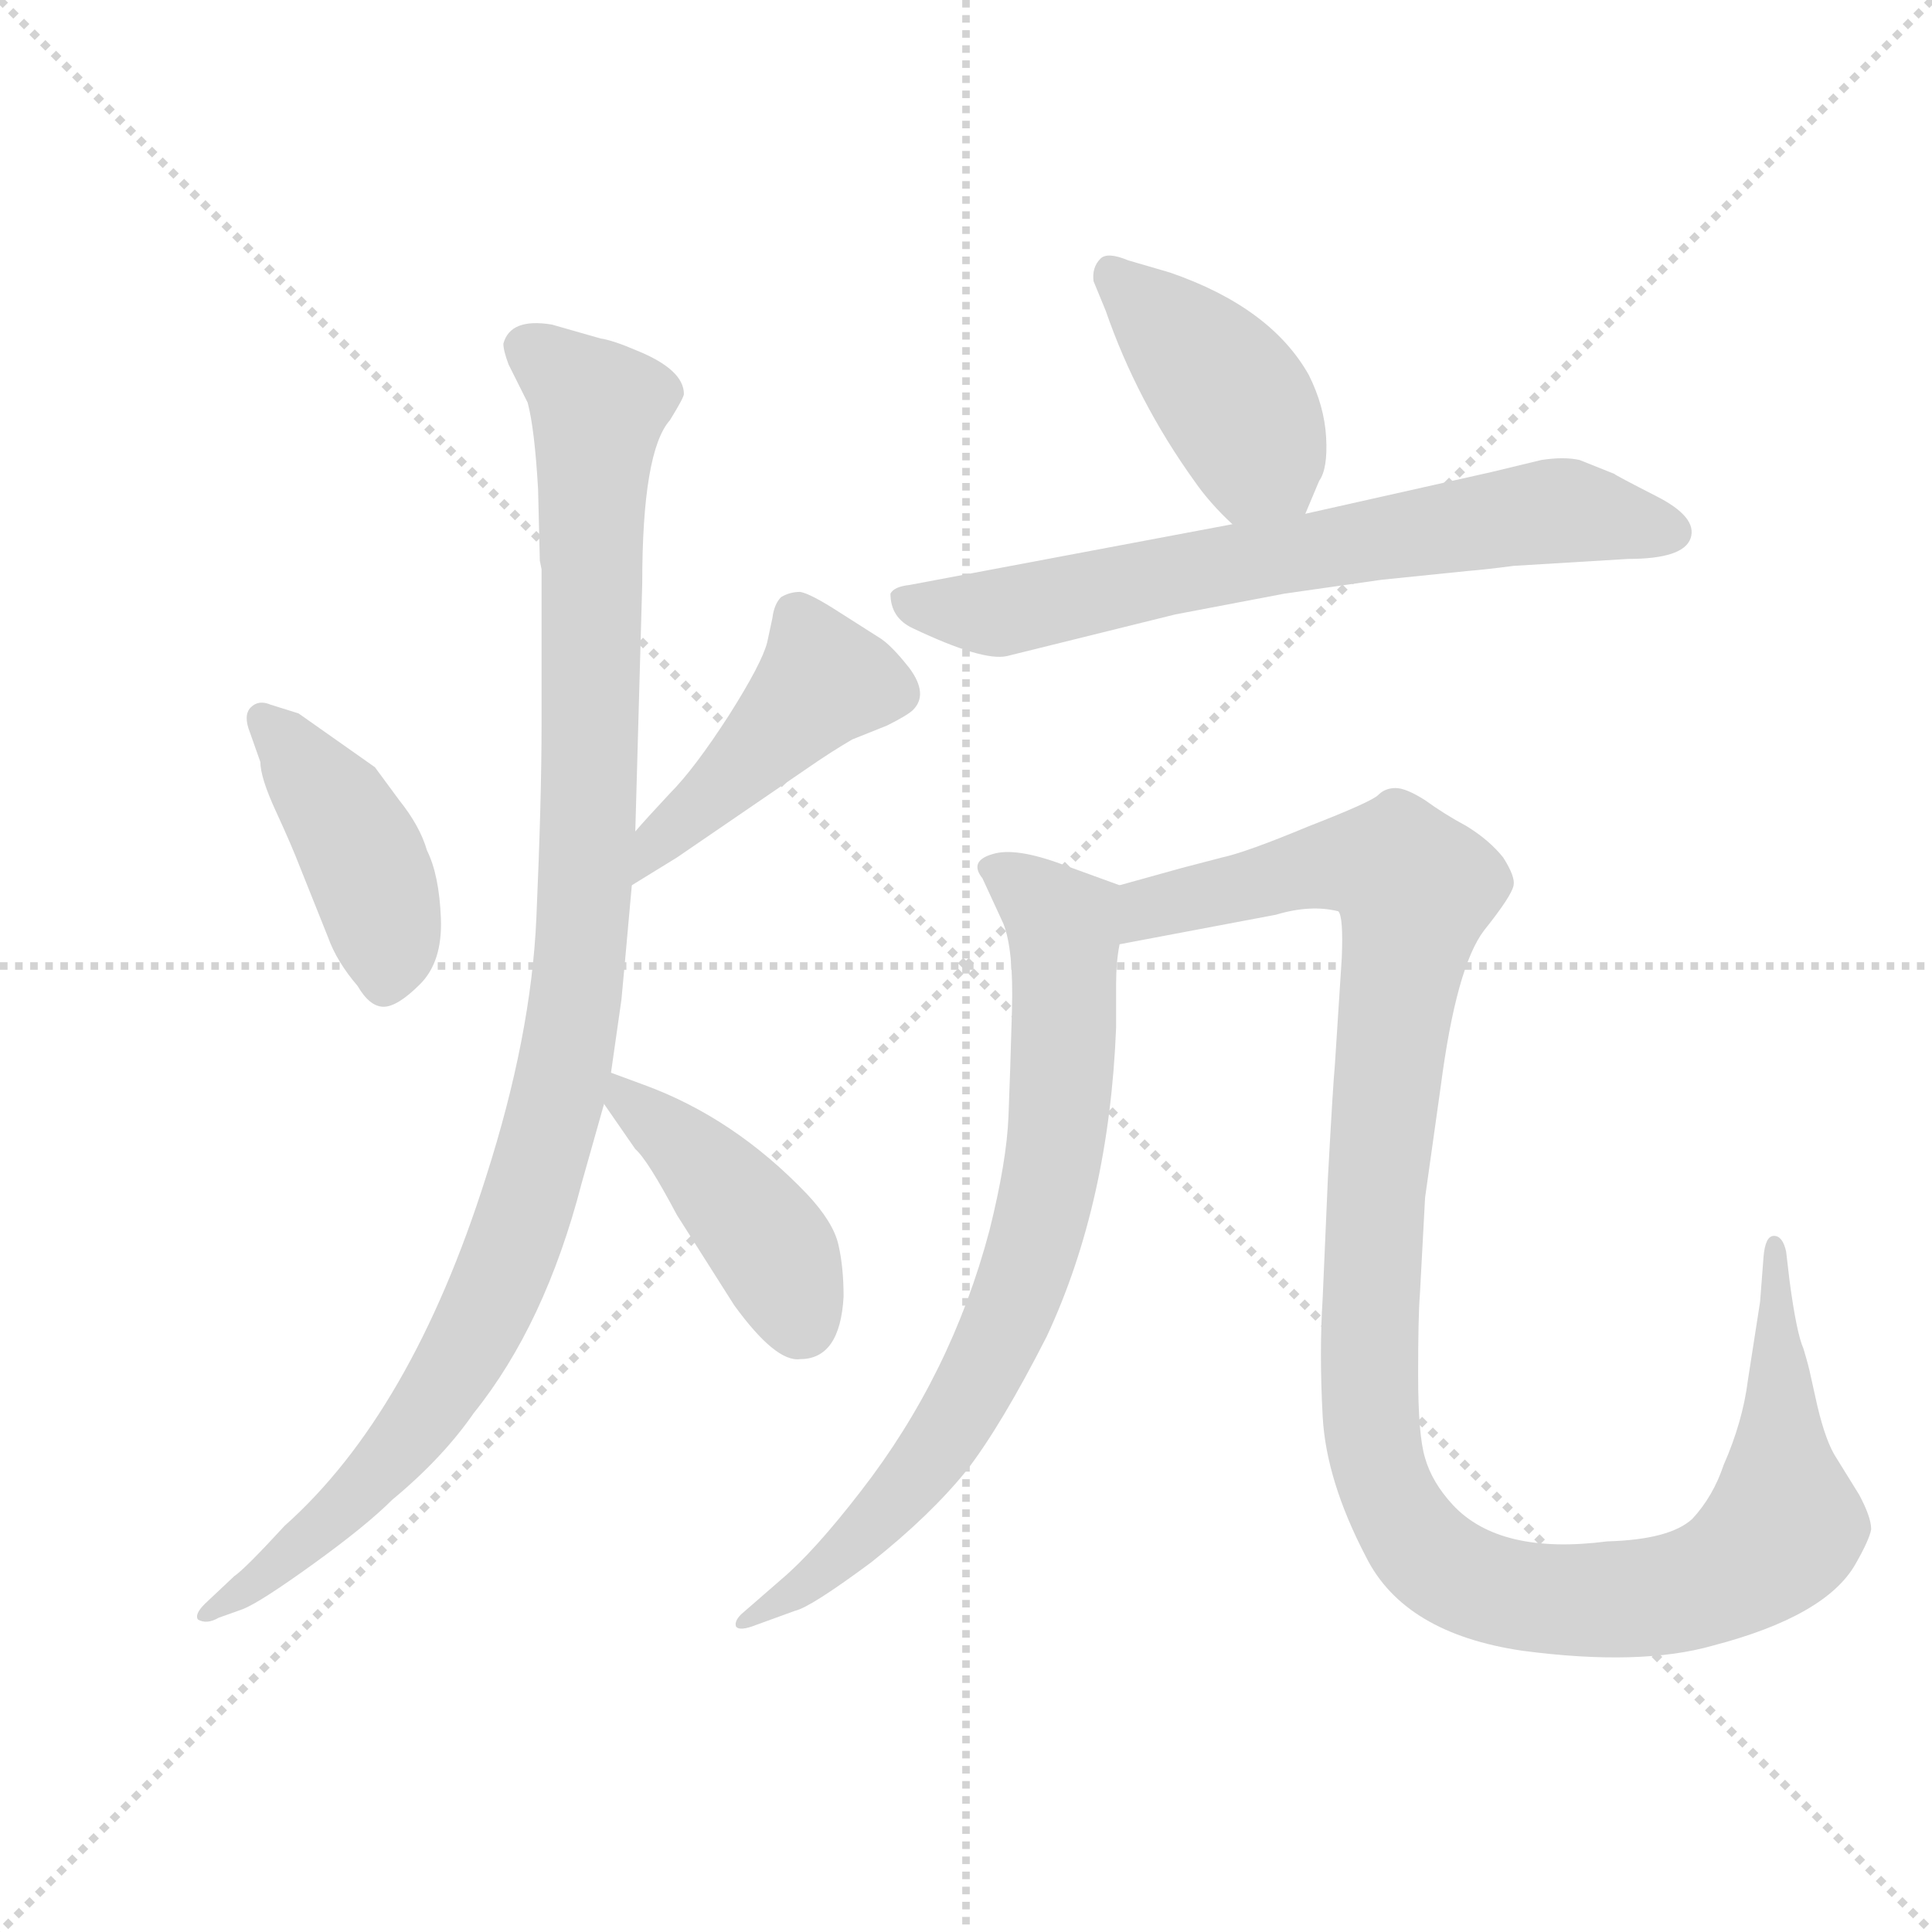 <svg version="1.1" viewBox="0 0 1024 1024" xmlns="http://www.w3.org/2000/svg">
  <g stroke="lightgray" stroke-dasharray="1,1" stroke-width="1" transform="scale(4, 4)">
    <line x1="0" y1="0" x2="256" y2="256"></line>
    <line x1="256" y1="0" x2="0" y2="256"></line>
    <line x1="128" y1="0" x2="128" y2="256"></line>
    <line x1="0" y1="128" x2="256" y2="128"></line>
  </g>
  <g transform="scale(0.92, -0.92) translate(60, -850)">
    <style type="text/css">
      
        @keyframes keyframes0 {
          from {
            stroke: blue;
            stroke-dashoffset: 430;
            stroke-width: 128;
          }
          58% {
            animation-timing-function: step-end;
            stroke: blue;
            stroke-dashoffset: 0;
            stroke-width: 128;
          }
          to {
            stroke: black;
            stroke-width: 1024;
          }
        }
        #make-me-a-hanzi-animation-0 {
          animation: keyframes0 0.6s both;
          animation-delay: 0s;
          animation-timing-function: linear;
        }
      
        @keyframes keyframes1 {
          from {
            stroke: blue;
            stroke-dashoffset: 451;
            stroke-width: 128;
          }
          59% {
            animation-timing-function: step-end;
            stroke: blue;
            stroke-dashoffset: 0;
            stroke-width: 128;
          }
          to {
            stroke: black;
            stroke-width: 1024;
          }
        }
        #make-me-a-hanzi-animation-1 {
          animation: keyframes1 0.617s both;
          animation-delay: 0.6s;
          animation-timing-function: linear;
        }
      
        @keyframes keyframes2 {
          from {
            stroke: blue;
            stroke-dashoffset: 1077;
            stroke-width: 128;
          }
          78% {
            animation-timing-function: step-end;
            stroke: blue;
            stroke-dashoffset: 0;
            stroke-width: 128;
          }
          to {
            stroke: black;
            stroke-width: 1024;
          }
        }
        #make-me-a-hanzi-animation-2 {
          animation: keyframes2 1.126s both;
          animation-delay: 1.217s;
          animation-timing-function: linear;
        }
      
        @keyframes keyframes3 {
          from {
            stroke: blue;
            stroke-dashoffset: 432;
            stroke-width: 128;
          }
          58% {
            animation-timing-function: step-end;
            stroke: blue;
            stroke-dashoffset: 0;
            stroke-width: 128;
          }
          to {
            stroke: black;
            stroke-width: 1024;
          }
        }
        #make-me-a-hanzi-animation-3 {
          animation: keyframes3 0.602s both;
          animation-delay: 2.343s;
          animation-timing-function: linear;
        }
      
        @keyframes keyframes4 {
          from {
            stroke: blue;
            stroke-dashoffset: 423;
            stroke-width: 128;
          }
          58% {
            animation-timing-function: step-end;
            stroke: blue;
            stroke-dashoffset: 0;
            stroke-width: 128;
          }
          to {
            stroke: black;
            stroke-width: 1024;
          }
        }
        #make-me-a-hanzi-animation-4 {
          animation: keyframes4 0.594s both;
          animation-delay: 2.945s;
          animation-timing-function: linear;
        }
      
        @keyframes keyframes5 {
          from {
            stroke: blue;
            stroke-dashoffset: 704;
            stroke-width: 128;
          }
          70% {
            animation-timing-function: step-end;
            stroke: blue;
            stroke-dashoffset: 0;
            stroke-width: 128;
          }
          to {
            stroke: black;
            stroke-width: 1024;
          }
        }
        #make-me-a-hanzi-animation-5 {
          animation: keyframes5 0.823s both;
          animation-delay: 3.539s;
          animation-timing-function: linear;
        }
      
        @keyframes keyframes6 {
          from {
            stroke: blue;
            stroke-dashoffset: 766;
            stroke-width: 128;
          }
          71% {
            animation-timing-function: step-end;
            stroke: blue;
            stroke-dashoffset: 0;
            stroke-width: 128;
          }
          to {
            stroke: black;
            stroke-width: 1024;
          }
        }
        #make-me-a-hanzi-animation-6 {
          animation: keyframes6 0.873s both;
          animation-delay: 4.362s;
          animation-timing-function: linear;
        }
      
        @keyframes keyframes7 {
          from {
            stroke: blue;
            stroke-dashoffset: 1211;
            stroke-width: 128;
          }
          80% {
            animation-timing-function: step-end;
            stroke: blue;
            stroke-dashoffset: 0;
            stroke-width: 128;
          }
          to {
            stroke: black;
            stroke-width: 1024;
          }
        }
        #make-me-a-hanzi-animation-7 {
          animation: keyframes7 1.236s both;
          animation-delay: 5.236s;
          animation-timing-function: linear;
        }
      
    </style>
    
      <path d="M 96 444 Q 89 447 84.5 442.5 Q 80 438 84 428 L 90 411 Q 90 402 99 382.5 Q 108 363 113 350 L 129 310 Q 134 296 146 282 Q 153 270 161 270 Q 169 270 182 283 Q 195 296 194 321 Q 193 346 186 360 Q 182 374 170 389 L 156 408 L 112 439 L 96 444 Z" fill="lightgray"></path>
    
      <path d="M 304 340 L 330 356 L 406 408 Q 419 417 431 424 L 451 432 Q 463 438 466 441 Q 475 450 464 465 Q 453 479 446 483 L 424 497 Q 407 508 401 509 Q 395 509 390 506 Q 386 502 385 494 L 382 480 Q 379 468 360 438 Q 340 407 326 393 Q 312 378 306 371 C 286 349 278 324 304 340 Z" fill="lightgray"></path>
    
      <path d="M 230 652 Q 230 648 233 640 L 244 618 Q 248 603 250 568 L 251 527 L 252 522 L 252 433 Q 252 389 249 321 Q 246 253 220 172 Q 177 36 104 -29 Q 81 -54 75 -58 L 58 -74 Q 52 -80 54 -83 Q 59 -86 66 -82 L 80 -77 Q 90 -73 120.5 -51 Q 151 -29 166 -14 Q 195 10 213 36 Q 254 87 275 168 L 288 214 L 292 232 L 298 274 Q 299 284 304 340 L 306 371 L 310 514 Q 310 590 326 608 Q 334 621 334 623 Q 334 637 307 648 Q 293 654 286 655 L 258 663 Q 234 667 230 652 Z" fill="lightgray"></path>
    
      <path d="M 288 214 L 306 188 Q 313 182 330 150 L 363 98 Q 387 65 401 67 Q 424 67 426 103 Q 426 120 423 133 Q 420 146 405 162 Q 363 206 311 225 L 292 232 C 270 240 271 239 288 214 Z" fill="lightgray"></path>
    
      <path d="M 692 554 L 700 573 Q 705 580 704 598 Q 703 616 694 634 Q 672 673 614 693 L 590 700 Q 578 705 574 701 Q 569 696 570 688 L 577 671 Q 595 619 628 573 Q 637 560 650 548 C 672 527 680 526 692 554 Z" fill="lightgray"></path>
    
      <path d="M 680 508 L 736 516 L 785 521 Q 797 522 812 524 L 878 528 Q 910 528 914 540 Q 918 552 894.5 564 Q 871 576 870 577 L 850 585 Q 841 587 828 585 L 799 578 L 692 554 L 650 548 L 464 513 Q 455 512 453 508 Q 453 494 466 488 Q 506 469 520 472 L 617 496 L 680 508 Z" fill="lightgray"></path>
    
      <path d="M 585 340 L 552 352 Q 525 362 512 358 Q 498 354 506 344 L 518 318 Q 524 303 523 268 Q 522 232 521 207 Q 520 181 510 141 Q 488 58 436 -9 Q 409 -44 390 -60 L 367 -80 Q 363 -84 364 -87 Q 366 -90 376 -86 L 398 -78 Q 407 -76 442 -50 Q 476 -23 497 3 Q 517 29 543 80 Q 579 157 583 258 L 583 283 Q 583 296 585 306 C 588 336 589 339 585 340 Z" fill="lightgray"></path>
    
      <path d="M 702 102 Q 700 71 702 34 Q 704 -3 727 -47 Q 749 -91 817 -101 Q 885 -110 927 -98 Q 992 -81 1009 -51 Q 1017 -37 1018 -31 Q 1018 -24 1011 -11 L 998 10 Q 992 19 987 40 L 983 58 Q 982 63 979 73 Q 975 82 971 112 L 969 129 Q 967 138 962 138 Q 957 138 956 126 L 954 100 L 947 55 Q 944 31 933 6 Q 927 -12 915 -25 Q 902 -37 866 -38 Q 804 -46 777 -17 Q 765 -4 761 10 Q 757 23 757 58 Q 757 92 758 104 L 761 160 L 770 224 Q 779 293 795 314 Q 811 334 812 340 Q 813 345 806 356 Q 798 366 785 374 Q 772 381 761 389 Q 750 396 744 396 Q 738 396 734 392 Q 730 388 694 374 Q 658 359 644 356 L 621 350 L 585 340 C 556 332 556 300 585 306 L 675 323 Q 695 329 711 325 Q 714 322 713 298 L 709 236 Q 708 226 705 171 L 702 102 Z" fill="lightgray"></path>
    
    
      <clipPath id="make-me-a-hanzi-clip-0">
        <path d="M 96 444 Q 89 447 84.5 442.5 Q 80 438 84 428 L 90 411 Q 90 402 99 382.5 Q 108 363 113 350 L 129 310 Q 134 296 146 282 Q 153 270 161 270 Q 169 270 182 283 Q 195 296 194 321 Q 193 346 186 360 Q 182 374 170 389 L 156 408 L 112 439 L 96 444 Z"></path>
      </clipPath>
      <path clip-path="url(#make-me-a-hanzi-clip-0)" d="M 91 435 L 134 384 L 149 357 L 160 326 L 162 283" fill="none" id="make-me-a-hanzi-animation-0" stroke-dasharray="302 604" stroke-linecap="round"></path>
    
      <clipPath id="make-me-a-hanzi-clip-1">
        <path d="M 304 340 L 330 356 L 406 408 Q 419 417 431 424 L 451 432 Q 463 438 466 441 Q 475 450 464 465 Q 453 479 446 483 L 424 497 Q 407 508 401 509 Q 395 509 390 506 Q 386 502 385 494 L 382 480 Q 379 468 360 438 Q 340 407 326 393 Q 312 378 306 371 C 286 349 278 324 304 340 Z"></path>
      </clipPath>
      <path clip-path="url(#make-me-a-hanzi-clip-1)" d="M 455 451 L 414 458 L 320 367 L 308 348" fill="none" id="make-me-a-hanzi-animation-1" stroke-dasharray="323 646" stroke-linecap="round"></path>
    
      <clipPath id="make-me-a-hanzi-clip-2">
        <path d="M 230 652 Q 230 648 233 640 L 244 618 Q 248 603 250 568 L 251 527 L 252 522 L 252 433 Q 252 389 249 321 Q 246 253 220 172 Q 177 36 104 -29 Q 81 -54 75 -58 L 58 -74 Q 52 -80 54 -83 Q 59 -86 66 -82 L 80 -77 Q 90 -73 120.5 -51 Q 151 -29 166 -14 Q 195 10 213 36 Q 254 87 275 168 L 288 214 L 292 232 L 298 274 Q 299 284 304 340 L 306 371 L 310 514 Q 310 590 326 608 Q 334 621 334 623 Q 334 637 307 648 Q 293 654 286 655 L 258 663 Q 234 667 230 652 Z"></path>
      </clipPath>
      <path clip-path="url(#make-me-a-hanzi-clip-2)" d="M 244 649 L 285 615 L 279 365 L 265 233 L 233 125 L 205 66 L 160 5 L 60 -80" fill="none" id="make-me-a-hanzi-animation-2" stroke-dasharray="949 1898" stroke-linecap="round"></path>
    
      <clipPath id="make-me-a-hanzi-clip-3">
        <path d="M 288 214 L 306 188 Q 313 182 330 150 L 363 98 Q 387 65 401 67 Q 424 67 426 103 Q 426 120 423 133 Q 420 146 405 162 Q 363 206 311 225 L 292 232 C 270 240 271 239 288 214 Z"></path>
      </clipPath>
      <path clip-path="url(#make-me-a-hanzi-clip-3)" d="M 295 227 L 376 143 L 401 89" fill="none" id="make-me-a-hanzi-animation-3" stroke-dasharray="304 608" stroke-linecap="round"></path>
    
      <clipPath id="make-me-a-hanzi-clip-4">
        <path d="M 692 554 L 700 573 Q 705 580 704 598 Q 703 616 694 634 Q 672 673 614 693 L 590 700 Q 578 705 574 701 Q 569 696 570 688 L 577 671 Q 595 619 628 573 Q 637 560 650 548 C 672 527 680 526 692 554 Z"></path>
      </clipPath>
      <path clip-path="url(#make-me-a-hanzi-clip-4)" d="M 580 692 L 644 628 L 684 563" fill="none" id="make-me-a-hanzi-animation-4" stroke-dasharray="295 590" stroke-linecap="round"></path>
    
      <clipPath id="make-me-a-hanzi-clip-5">
        <path d="M 680 508 L 736 516 L 785 521 Q 797 522 812 524 L 878 528 Q 910 528 914 540 Q 918 552 894.5 564 Q 871 576 870 577 L 850 585 Q 841 587 828 585 L 799 578 L 692 554 L 650 548 L 464 513 Q 455 512 453 508 Q 453 494 466 488 Q 506 469 520 472 L 617 496 L 680 508 Z"></path>
      </clipPath>
      <path clip-path="url(#make-me-a-hanzi-clip-5)" d="M 462 504 L 481 498 L 521 498 L 836 556 L 903 544" fill="none" id="make-me-a-hanzi-animation-5" stroke-dasharray="576 1152" stroke-linecap="round"></path>
    
      <clipPath id="make-me-a-hanzi-clip-6">
        <path d="M 585 340 L 552 352 Q 525 362 512 358 Q 498 354 506 344 L 518 318 Q 524 303 523 268 Q 522 232 521 207 Q 520 181 510 141 Q 488 58 436 -9 Q 409 -44 390 -60 L 367 -80 Q 363 -84 364 -87 Q 366 -90 376 -86 L 398 -78 Q 407 -76 442 -50 Q 476 -23 497 3 Q 517 29 543 80 Q 579 157 583 258 L 583 283 Q 583 296 585 306 C 588 336 589 339 585 340 Z"></path>
      </clipPath>
      <path clip-path="url(#make-me-a-hanzi-clip-6)" d="M 518 347 L 553 312 L 550 205 L 528 109 L 496 41 L 460 -10 L 426 -46 L 370 -85" fill="none" id="make-me-a-hanzi-animation-6" stroke-dasharray="638 1276" stroke-linecap="round"></path>
    
      <clipPath id="make-me-a-hanzi-clip-7">
        <path d="M 702 102 Q 700 71 702 34 Q 704 -3 727 -47 Q 749 -91 817 -101 Q 885 -110 927 -98 Q 992 -81 1009 -51 Q 1017 -37 1018 -31 Q 1018 -24 1011 -11 L 998 10 Q 992 19 987 40 L 983 58 Q 982 63 979 73 Q 975 82 971 112 L 969 129 Q 967 138 962 138 Q 957 138 956 126 L 954 100 L 947 55 Q 944 31 933 6 Q 927 -12 915 -25 Q 902 -37 866 -38 Q 804 -46 777 -17 Q 765 -4 761 10 Q 757 23 757 58 Q 757 92 758 104 L 761 160 L 770 224 Q 779 293 795 314 Q 811 334 812 340 Q 813 345 806 356 Q 798 366 785 374 Q 772 381 761 389 Q 750 396 744 396 Q 738 396 734 392 Q 730 388 694 374 Q 658 359 644 356 L 621 350 L 585 340 C 556 332 556 300 585 306 L 675 323 Q 695 329 711 325 Q 714 322 713 298 L 709 236 Q 708 226 705 171 L 702 102 Z"></path>
      </clipPath>
      <path clip-path="url(#make-me-a-hanzi-clip-7)" d="M 592 312 L 604 327 L 694 350 L 736 352 L 756 338 L 732 163 L 729 42 L 737 -3 L 749 -28 L 786 -61 L 830 -71 L 891 -70 L 927 -61 L 964 -34 L 968 -29 L 962 131" fill="none" id="make-me-a-hanzi-animation-7" stroke-dasharray="1083 2166" stroke-linecap="round"></path>
    
  </g>
</svg>